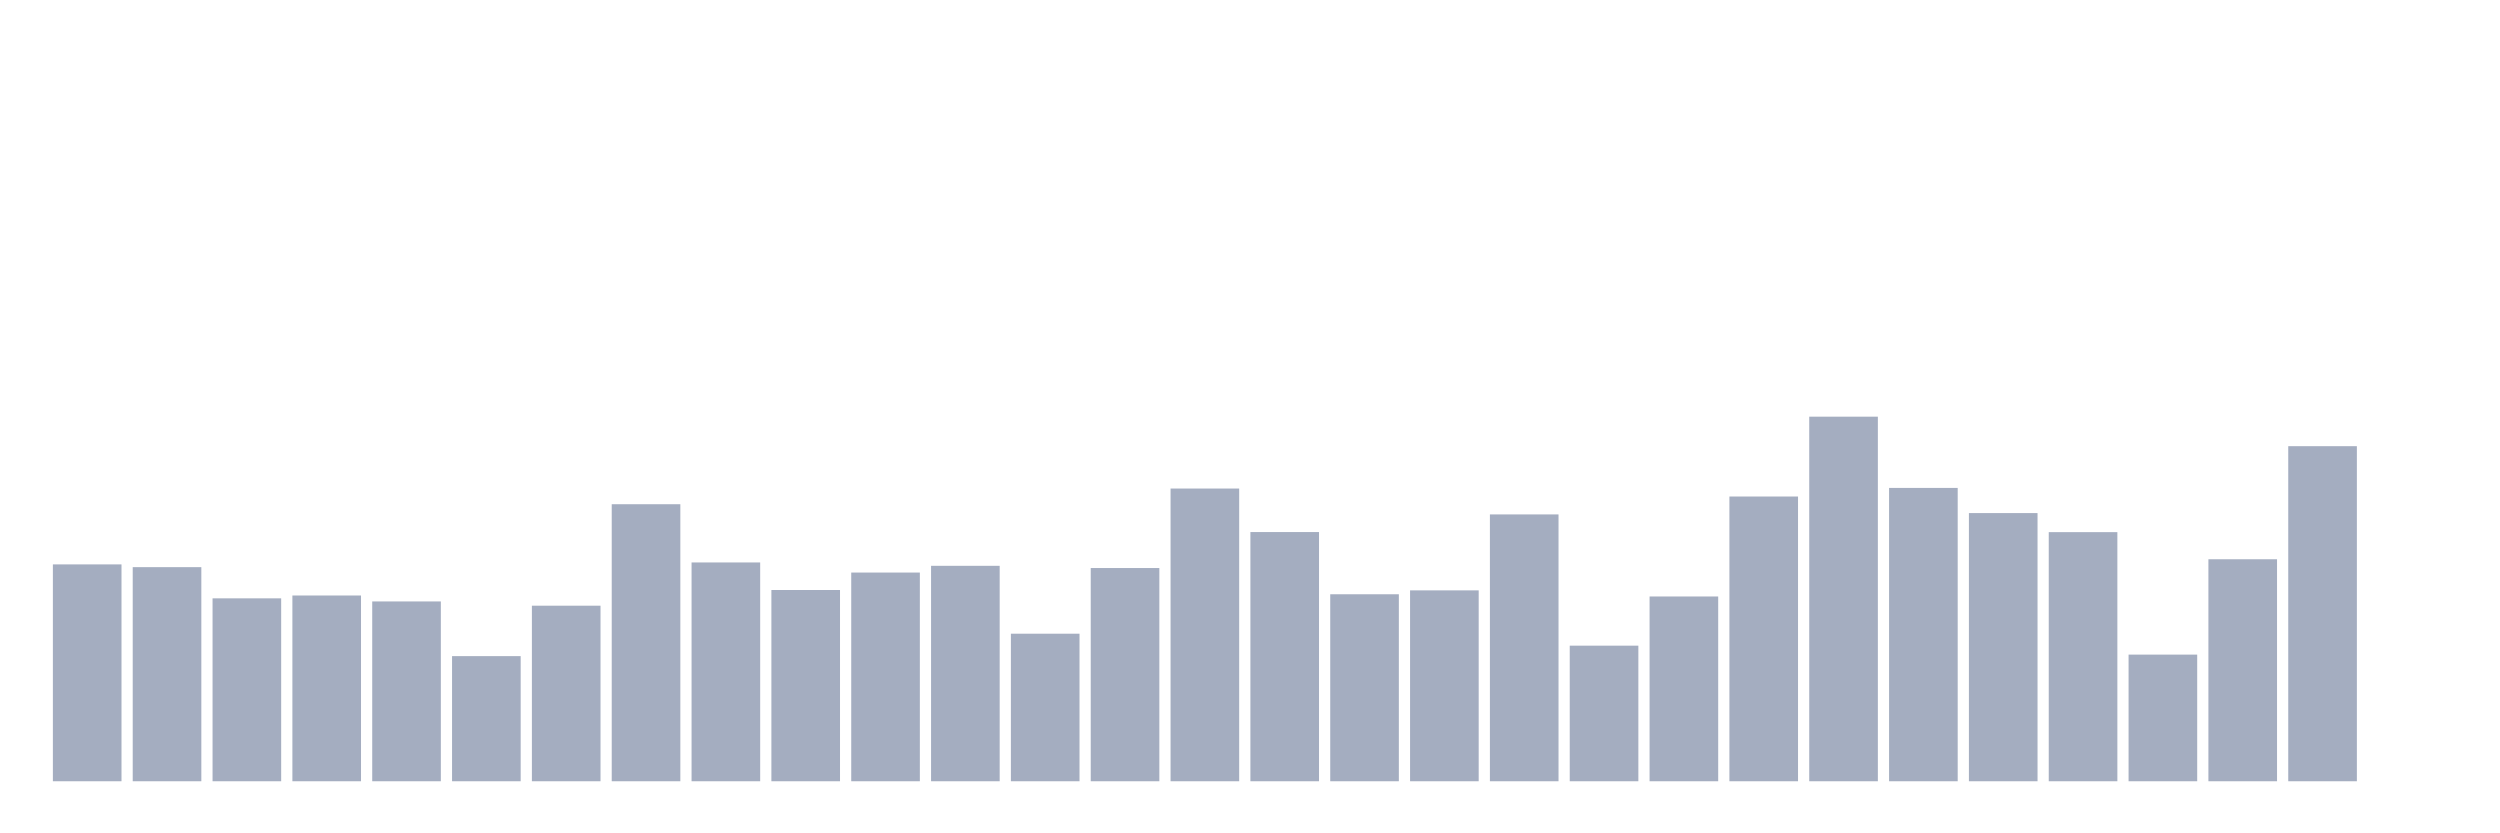 <svg xmlns="http://www.w3.org/2000/svg" viewBox="0 0 480 160"><g transform="translate(10,10)"><rect class="bar" x="0.153" width="13.175" y="98.364" height="41.636" fill="rgb(164,173,192)"></rect><rect class="bar" x="15.482" width="13.175" y="98.892" height="41.108" fill="rgb(164,173,192)"></rect><rect class="bar" x="30.81" width="13.175" y="104.881" height="35.119" fill="rgb(164,173,192)"></rect><rect class="bar" x="46.138" width="13.175" y="104.336" height="35.664" fill="rgb(164,173,192)"></rect><rect class="bar" x="61.466" width="13.175" y="105.476" height="34.524" fill="rgb(164,173,192)"></rect><rect class="bar" x="76.794" width="13.175" y="115.975" height="24.025" fill="rgb(164,173,192)"></rect><rect class="bar" x="92.123" width="13.175" y="106.293" height="33.707" fill="rgb(164,173,192)"></rect><rect class="bar" x="107.451" width="13.175" y="86.811" height="53.189" fill="rgb(164,173,192)"></rect><rect class="bar" x="122.779" width="13.175" y="97.99" height="42.01" fill="rgb(164,173,192)"></rect><rect class="bar" x="138.107" width="13.175" y="103.281" height="36.719" fill="rgb(164,173,192)"></rect><rect class="bar" x="153.436" width="13.175" y="99.93" height="40.07" fill="rgb(164,173,192)"></rect><rect class="bar" x="168.764" width="13.175" y="98.636" height="41.364" fill="rgb(164,173,192)"></rect><rect class="bar" x="184.092" width="13.175" y="111.67" height="28.33" fill="rgb(164,173,192)"></rect><rect class="bar" x="199.42" width="13.175" y="99.062" height="40.938" fill="rgb(164,173,192)"></rect><rect class="bar" x="214.748" width="13.175" y="83.799" height="56.201" fill="rgb(164,173,192)"></rect><rect class="bar" x="230.077" width="13.175" y="92.154" height="47.846" fill="rgb(164,173,192)"></rect><rect class="bar" x="245.405" width="13.175" y="104.098" height="35.902" fill="rgb(164,173,192)"></rect><rect class="bar" x="260.733" width="13.175" y="103.35" height="36.65" fill="rgb(164,173,192)"></rect><rect class="bar" x="276.061" width="13.175" y="88.768" height="51.232" fill="rgb(164,173,192)"></rect><rect class="bar" x="291.39" width="13.175" y="113.967" height="26.033" fill="rgb(164,173,192)"></rect><rect class="bar" x="306.718" width="13.175" y="104.524" height="35.476" fill="rgb(164,173,192)"></rect><rect class="bar" x="322.046" width="13.175" y="85.331" height="54.669" fill="rgb(164,173,192)"></rect><rect class="bar" x="337.374" width="13.175" y="70" height="70" fill="rgb(164,173,192)"></rect><rect class="bar" x="352.702" width="13.175" y="83.68" height="56.32" fill="rgb(164,173,192)"></rect><rect class="bar" x="368.031" width="13.175" y="88.512" height="51.488" fill="rgb(164,173,192)"></rect><rect class="bar" x="383.359" width="13.175" y="92.171" height="47.829" fill="rgb(164,173,192)"></rect><rect class="bar" x="398.687" width="13.175" y="115.685" height="24.315" fill="rgb(164,173,192)"></rect><rect class="bar" x="414.015" width="13.175" y="97.377" height="42.623" fill="rgb(164,173,192)"></rect><rect class="bar" x="429.344" width="13.175" y="75.666" height="64.334" fill="rgb(164,173,192)"></rect><rect class="bar" x="444.672" width="13.175" y="140" height="0" fill="rgb(164,173,192)"></rect></g></svg>